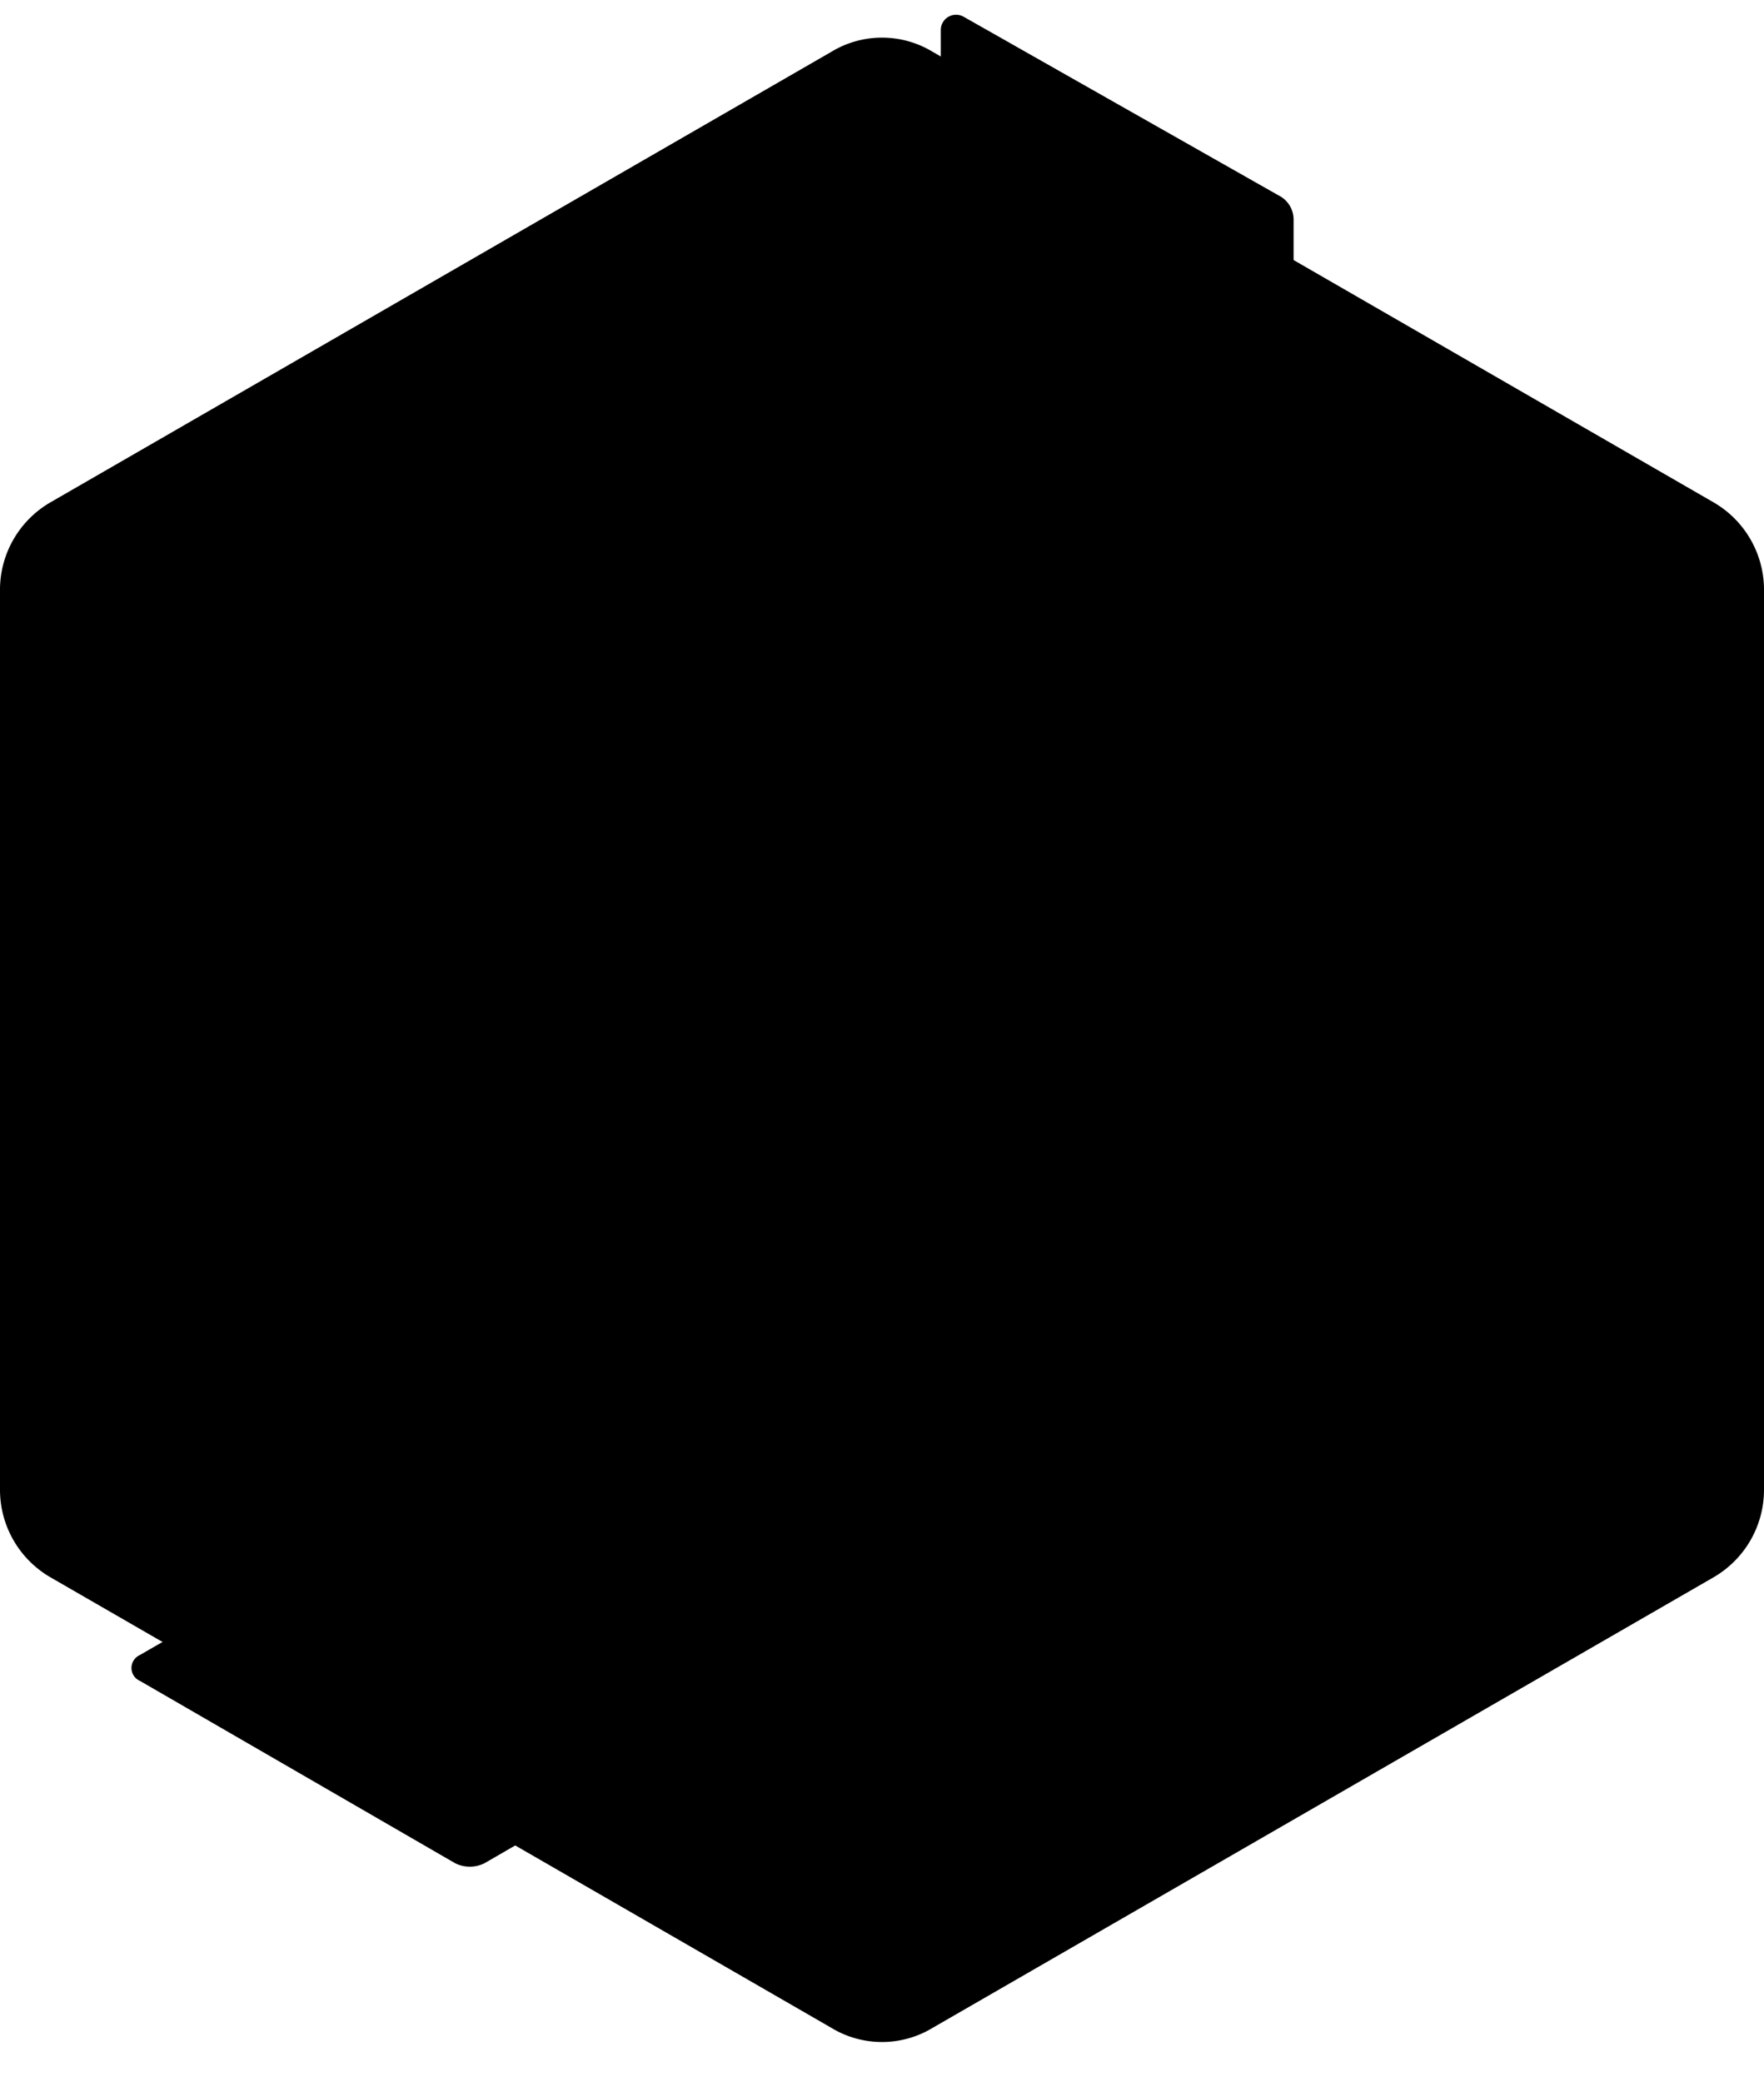 <svg xmlns="http://www.w3.org/2000/svg" viewBox="0 0 15 17.7">
    <path class="hexagon"
        d="M14.57,4.27,7.93.44a.83.83,0,0,0-.86,0L.43,4.27A.86.86,0,0,0,0,5v7.66a.86.86,0,0,0,.43.75l6.64,3.83a.83.83,0,0,0,.86,0l6.64-3.83a.86.86,0,0,0,.43-.75V5A.86.86,0,0,0,14.57,4.27Z" />
    <g class="lettering">
        <path class="1"
            d="M6.87,4.29,5.62,3.57a.28.28,0,0,0-.25,0l-1.25.72A.27.27,0,0,0,4,4.51V6a.27.27,0,0,0,.12.22l1.25.72a.23.23,0,0,0,.25,0l1.25-.72A.26.26,0,0,0,7,6V4.51A.26.26,0,0,0,6.87,4.29Z" />
        <path class="2"
            d="M6.81,7.36,4.12,8.91A.27.27,0,0,0,4,9.13v3.25a.11.11,0,0,1-.06.1L1.19,14.07a.12.12,0,0,0,0,.22l2.68,1.55a.28.28,0,0,0,.25,0l2.75-1.59A.23.23,0,0,0,7,14V7.47A.12.12,0,0,0,6.81,7.36Z" />
        <path class="3"
            d="M13.87,6.6,11.06,5A.11.11,0,0,1,11,4.87v-3a.23.23,0,0,0-.13-.21L8.19.14A.13.13,0,0,0,8,.25V6.53a.27.27,0,0,0,.12.22l2.82,1.62a.11.11,0,0,1,.06.11v.43a.11.11,0,0,1-.06.11l-3,1.73a.12.12,0,0,0,0,.22l2.68,1.55a.28.28,0,0,0,.25,0l3-1.73a.26.26,0,0,0,.13-.22V6.82A.26.26,0,0,0,13.87,6.6Z" />
    </g>
</svg>
